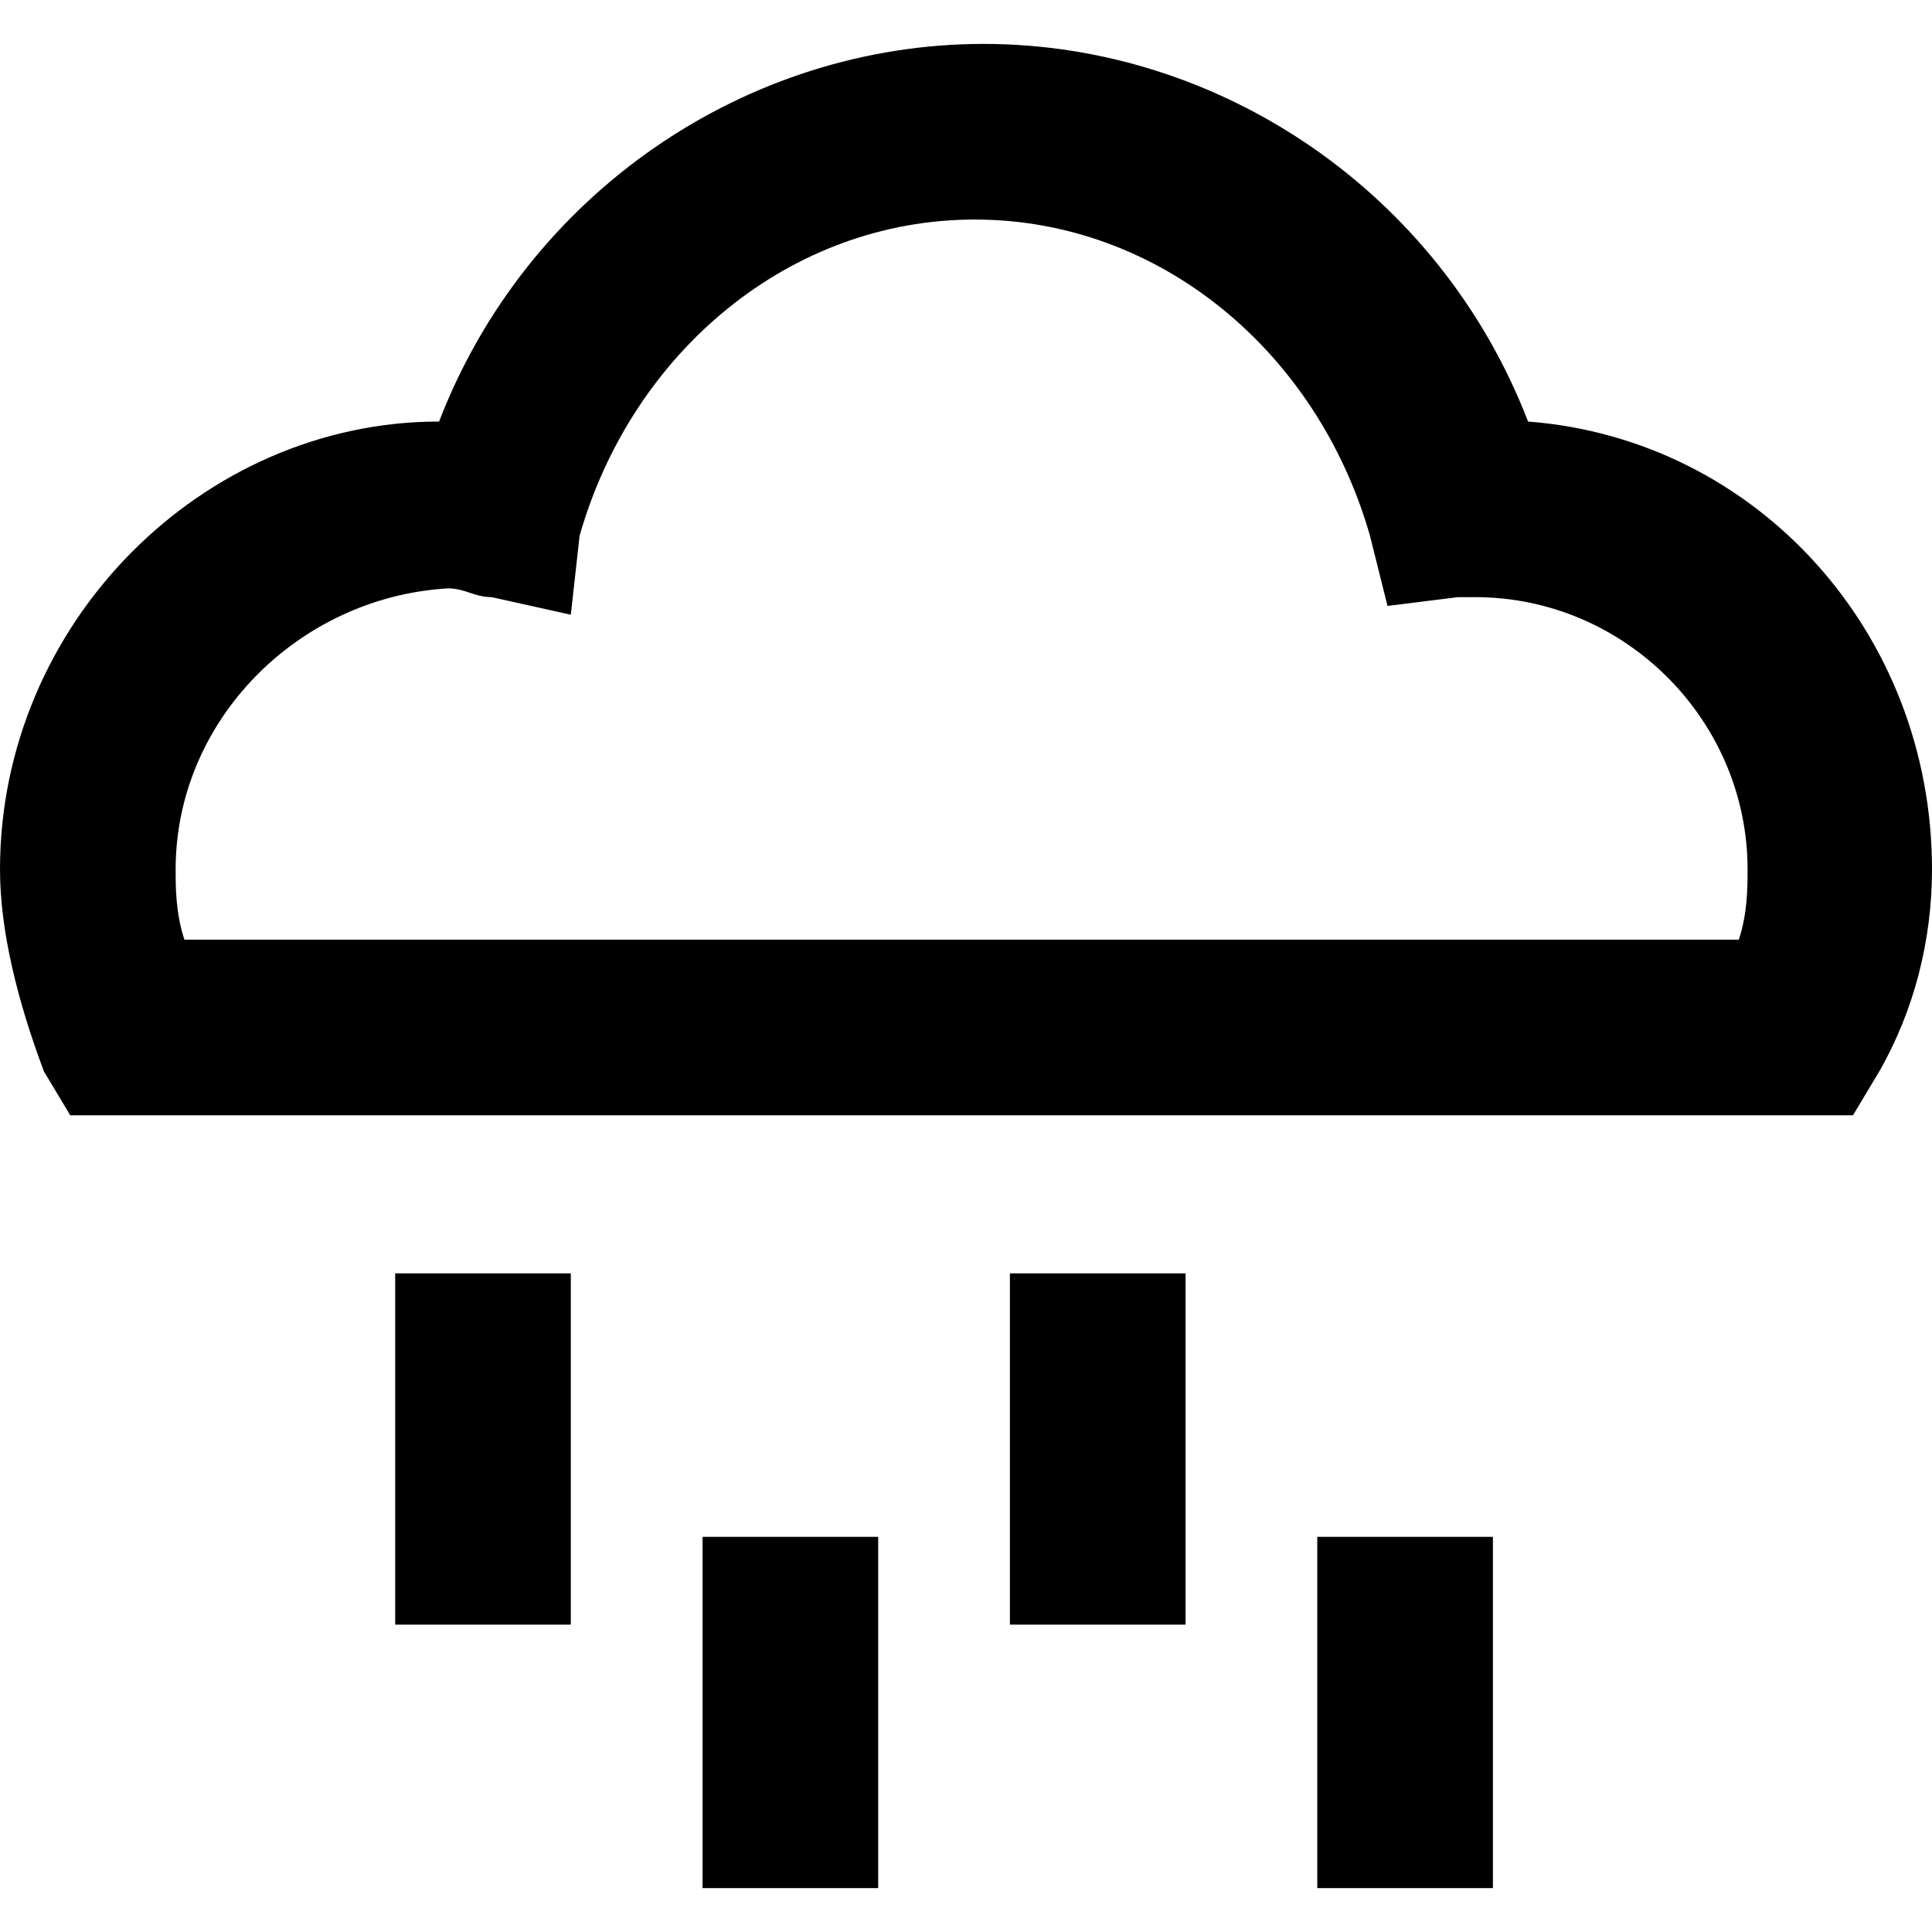 <svg xmlns="http://www.w3.org/2000/svg" viewBox="0 0 22 22" enable-background="new 0 0 22 22"><g transform="translate(-1 -1)"><path d="M3.1 11.7h17.7c.1-.3.1-.6.1-.8 0-1.7-1.4-3.1-3.1-3.1h-.2l-.8.1-.2-.8C16 5 14.2 3.5 12.1 3.5S8.2 5 7.6 7.1l-.1.9-.9-.2c-.2 0-.3-.1-.5-.1C4.4 7.8 3 9.2 3 10.9c0 .2 0 .5.1.8zm7.9 6.8v4H9v-4h2zm7 0v4h-2v-4h2zm-10.5-3v4h-2v-4h2zm7 0v4h-2v-4h2zm-2.3-14c2.7 0 5.2 1.7 6.2 4.3C21 6 23 8.2 23 10.9c0 .8-.2 1.6-.6 2.3l-.3.5H1.8l-.3-.5c-.3-.8-.5-1.6-.5-2.3 0-2.8 2.3-5.1 5-5.1 1-2.6 3.5-4.3 6.2-4.3z" fill-rule="evenodd" clip-rule="evenodd"/><defs><filter id="a" filterUnits="userSpaceOnUse" x="0" y="0" width="24" height="24"><feColorMatrix values="1 0 0 0 0 0 1 0 0 0 0 0 1 0 0 0 0 0 1 0"/></filter></defs><mask maskUnits="userSpaceOnUse" x="0" y="0" width="24" height="24" id="b"><g filter="url(#a)"><path d="M3.1 11.7h17.7c.1-.3.1-.6.1-.8 0-1.7-1.4-3.1-3.1-3.1h-.2l-.8.1-.2-.8C16 5 14.2 3.5 12.1 3.5S8.2 5 7.6 7.1l-.1.9-.9-.2c-.2 0-.3-.1-.5-.1C4.4 7.8 3 9.2 3 10.9c0 .2 0 .5.1.8zm7.9 6.8v4H9v-4h2zm7 0v4h-2v-4h2zm-10.5-3v4h-2v-4h2zm7 0v4h-2v-4h2zm-2.3-14c2.7 0 5.2 1.7 6.2 4.3C21 6 23 8.2 23 10.9c0 .8-.2 1.6-.6 2.3l-.3.5H1.8l-.3-.5c-.3-.8-.5-1.6-.5-2.3 0-2.8 2.3-5.1 5-5.1 1-2.6 3.5-4.3 6.2-4.3z" fill-rule="evenodd" clip-rule="evenodd" fill="#fff"/></g></mask><g mask="url(#b)"><path fill-rule="evenodd" clip-rule="evenodd" fill="transparent" d="M0 0h24v24H0z"/></g></g></svg>